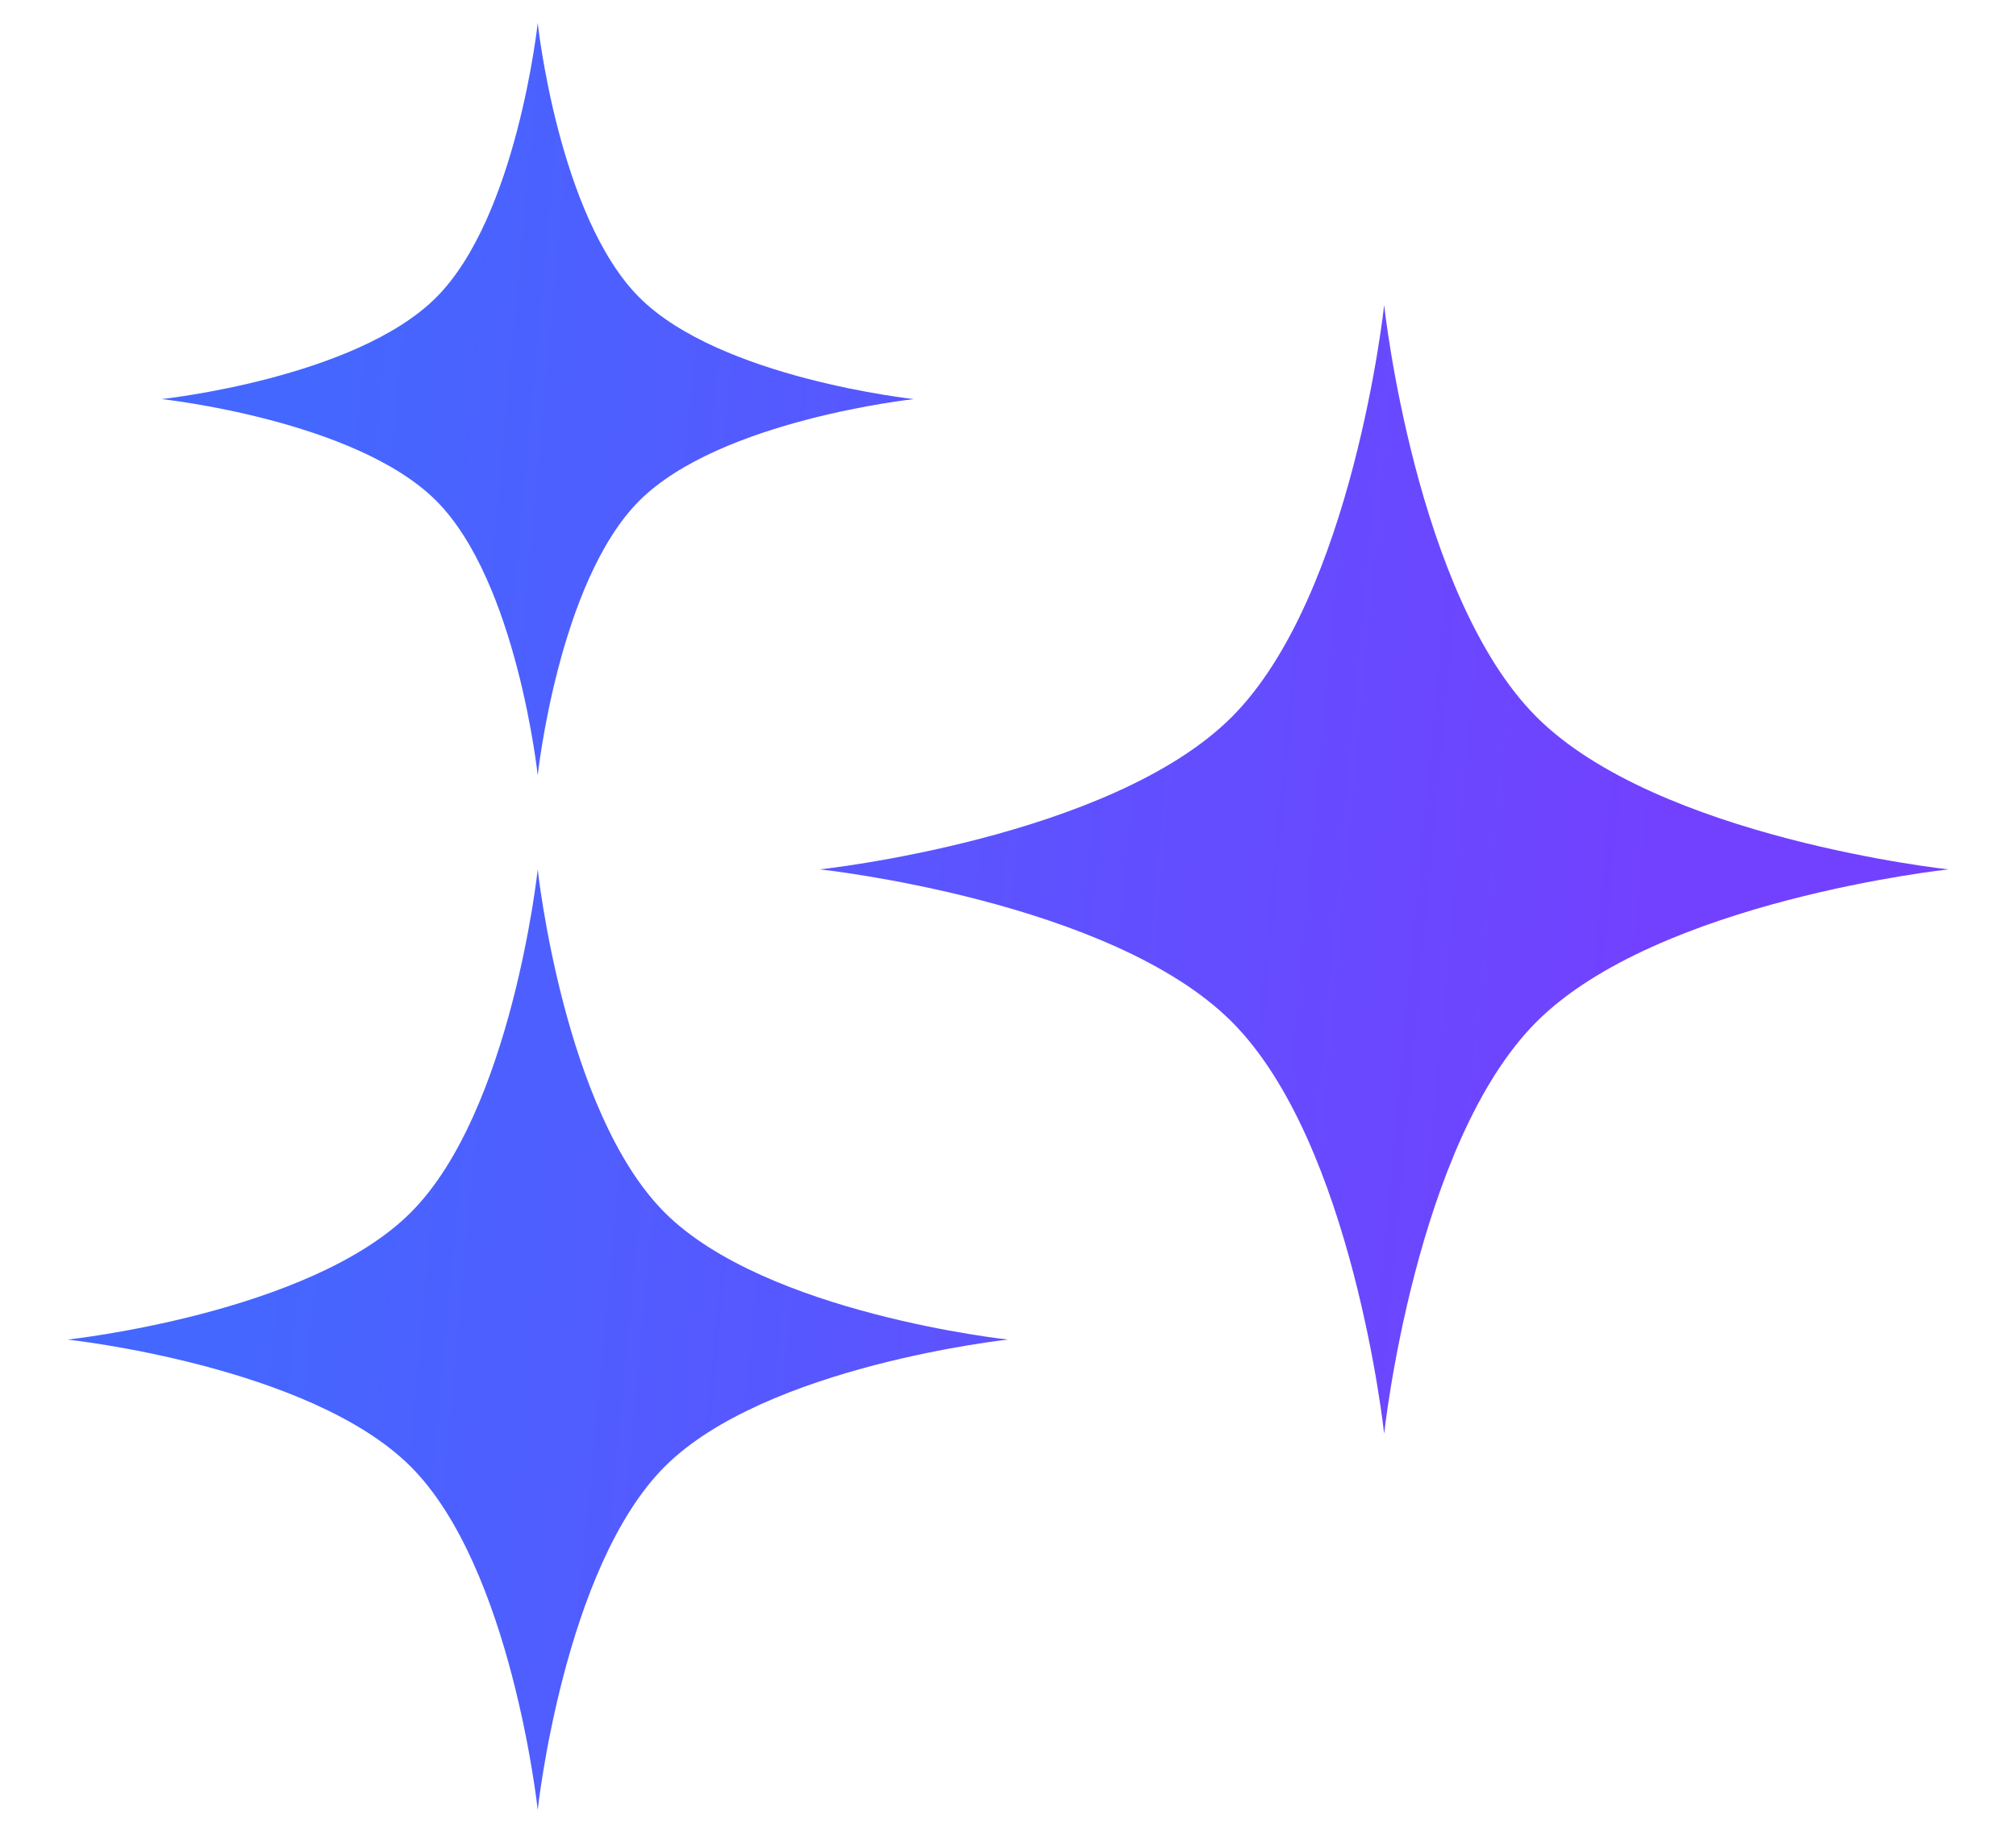 <svg width="22" height="20" viewBox="0 0 22 20" fill="none" xmlns="http://www.w3.org/2000/svg">
  <path fill-rule="evenodd" clip-rule="evenodd" d="M5.868 0.25C5.868 0.25 6.095 2.364 6.977 3.246C7.86 4.129 9.974 4.355 9.974 4.355C9.974 4.355 7.86 4.582 6.977 5.464C6.095 6.346 5.868 8.461 5.868 8.461C5.868 8.461 5.642 6.346 4.76 5.464C3.877 4.582 1.763 4.355 1.763 4.355C1.763 4.355 3.877 4.129 4.76 3.246C5.642 2.364 5.868 0.25 5.868 0.25ZM15.105 3.329C15.105 3.329 15.445 6.5 16.768 7.824C18.092 9.147 21.263 9.487 21.263 9.487C21.263 9.487 18.092 9.827 16.768 11.15C15.445 12.473 15.105 15.645 15.105 15.645C15.105 15.645 14.765 12.473 13.442 11.15C12.119 9.827 8.947 9.487 8.947 9.487C8.947 9.487 12.119 9.147 13.442 7.824C14.765 6.5 15.105 3.329 15.105 3.329ZM7.254 13.232C6.152 12.13 5.868 9.487 5.868 9.487C5.868 9.487 5.585 12.13 4.482 13.232C3.38 14.335 0.737 14.618 0.737 14.618C0.737 14.618 3.38 14.902 4.482 16.004C5.585 17.107 5.868 19.75 5.868 19.75C5.868 19.75 6.152 17.107 7.254 16.004C8.357 14.902 11 14.618 11 14.618C11 14.618 8.357 14.335 7.254 13.232Z" fill="url(#paint0_linear_2013_22)" />
  <defs>
    <linearGradient id="paint0_linear_2013_22" x1="2.125" y1="1.789" x2="22.402" y2="3.663" gradientUnits="userSpaceOnUse">
      <stop offset="0.07" stop-color="#4467FF" />
      <stop offset="0.816" stop-color="#7241FF" />
    </linearGradient>
  </defs>
</svg>